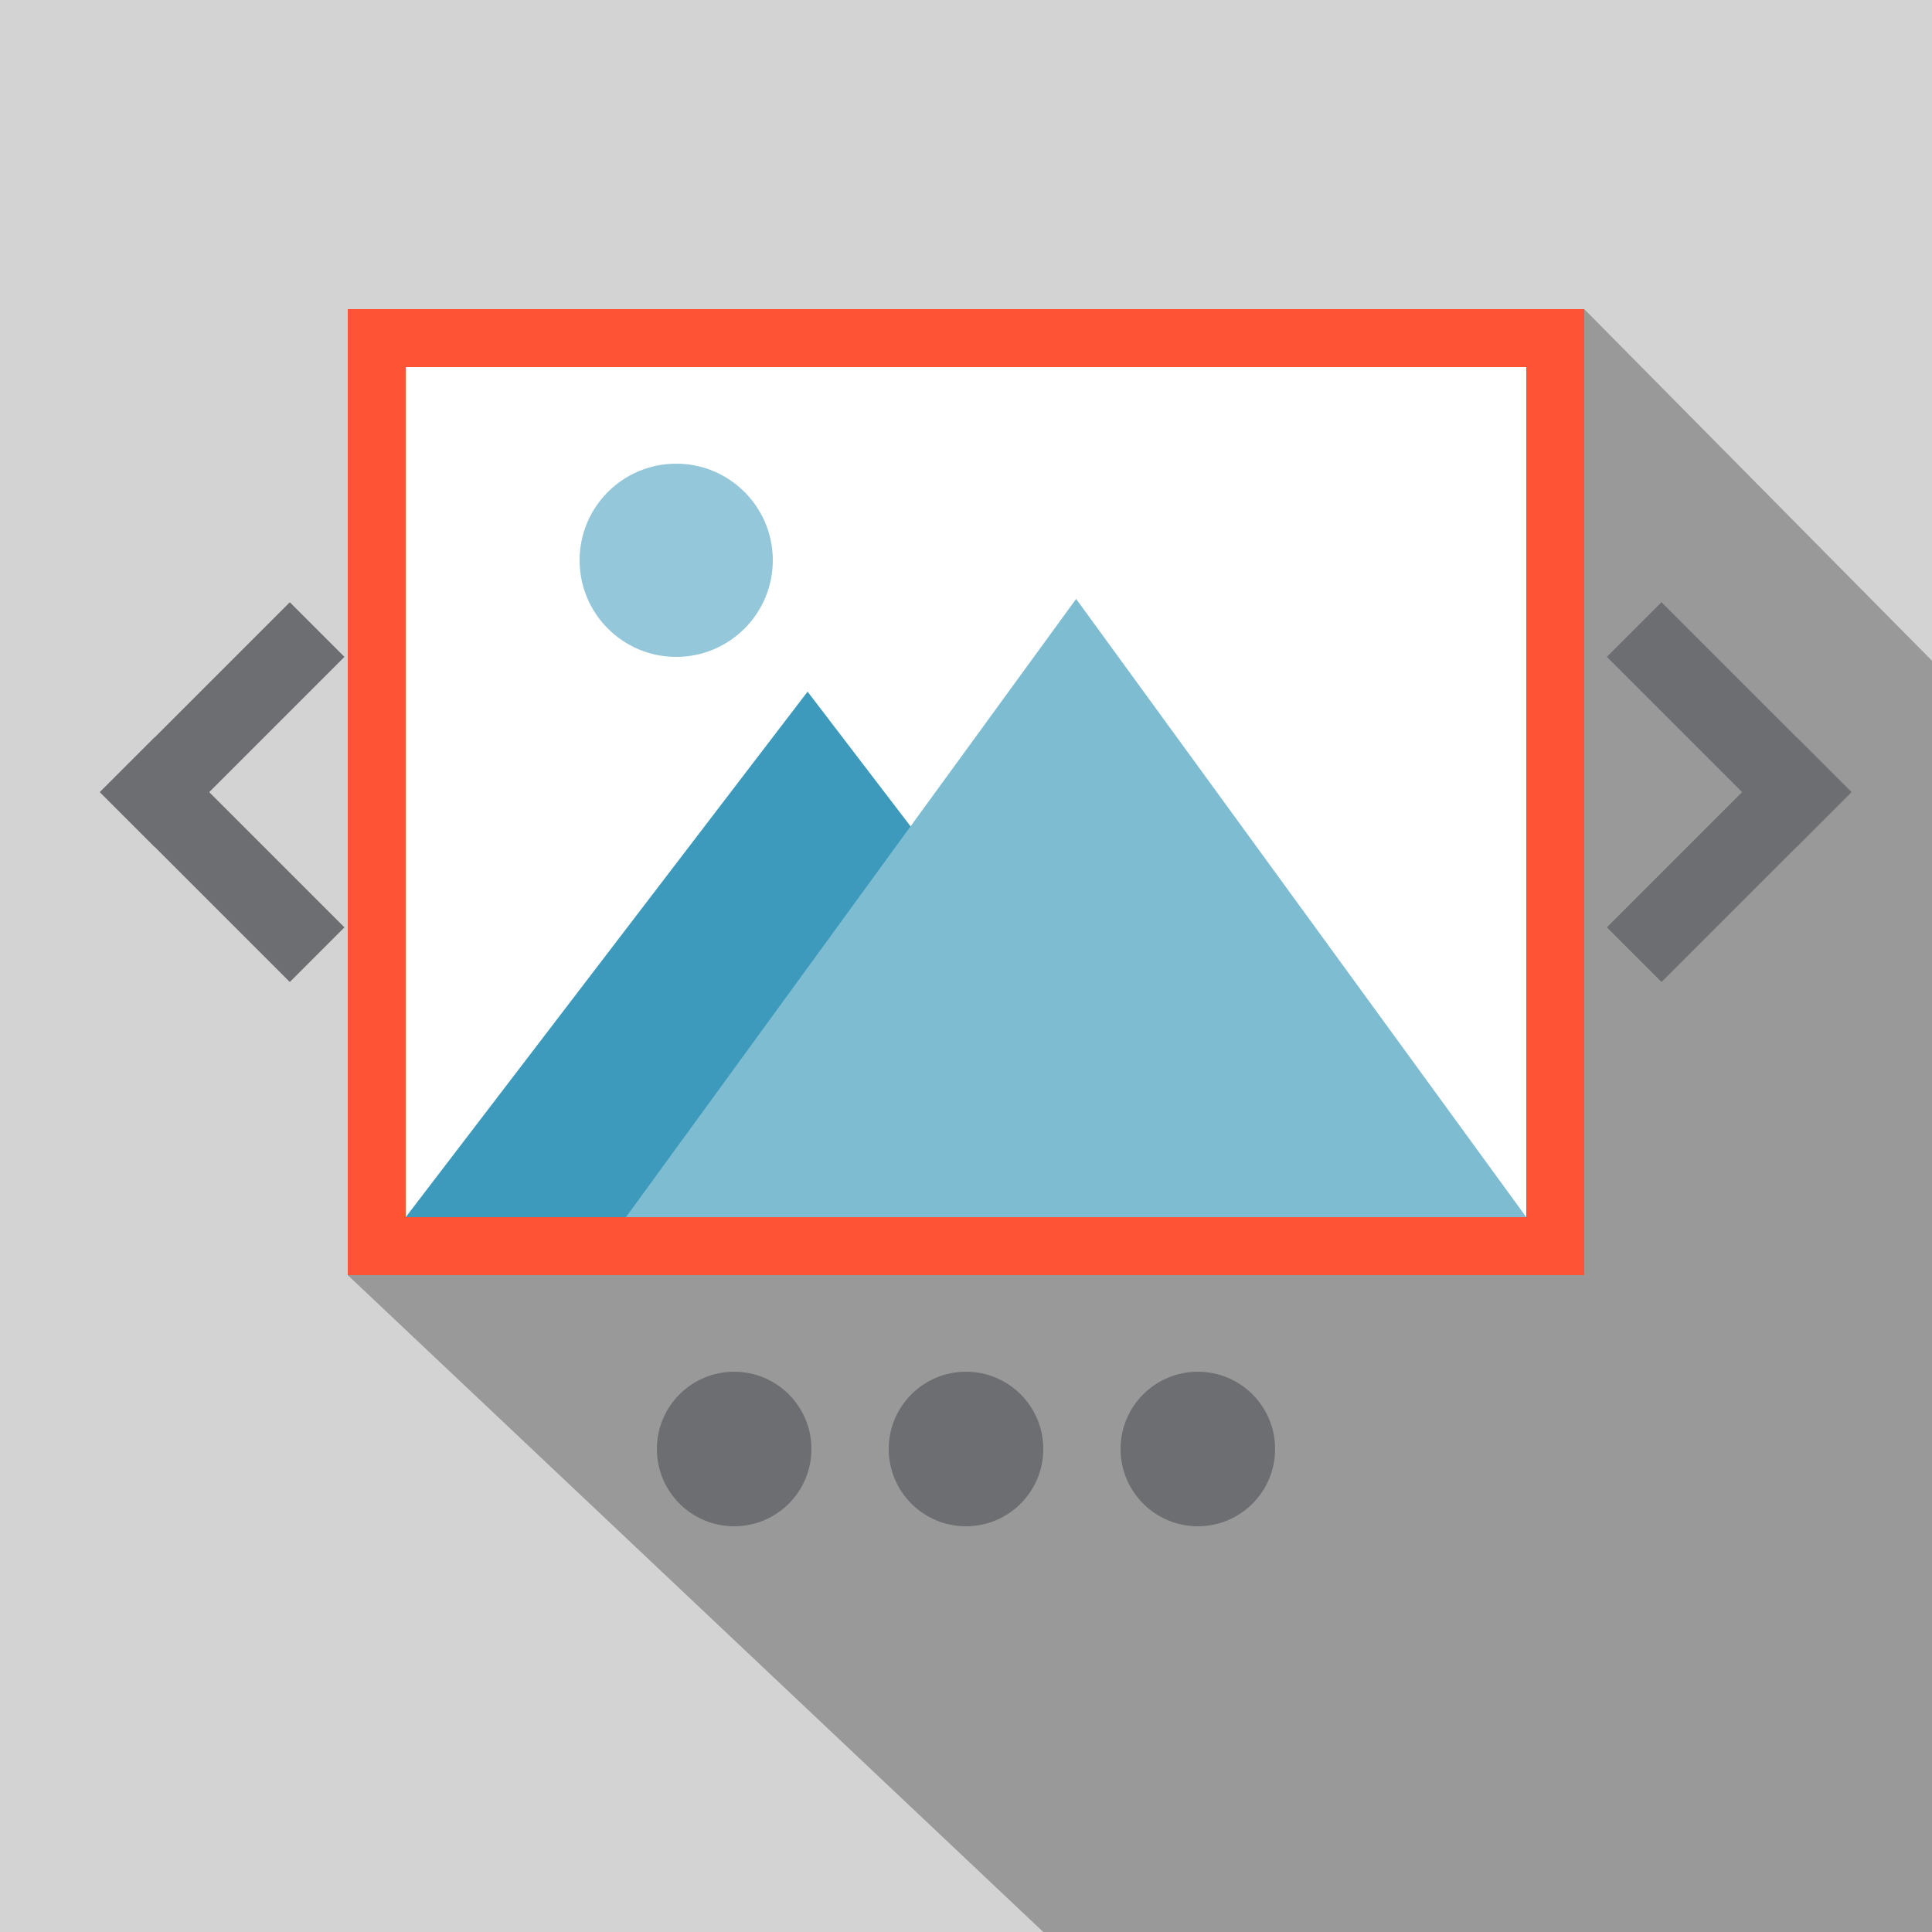 <?xml version="1.0" encoding="utf-8"?>
<!-- Generator: Adobe Illustrator 19.0.0, SVG Export Plug-In . SVG Version: 6.00 Build 0)  -->
<svg version="1.1" id="Carousel" xmlns="http://www.w3.org/2000/svg" xmlns:xlink="http://www.w3.org/1999/xlink" x="0px" y="0px"
	 viewBox="0 0 100 100" style="enable-background:new 0 0 100 100;" xml:space="preserve">
<style type="text/css">
	.st0{fill-rule:evenodd;clip-rule:evenodd;fill:#D3D3D3;}
	.st1{fill-rule:evenodd;clip-rule:evenodd;fill:#999999;}
	.st2{fill-rule:evenodd;clip-rule:evenodd;fill:#FFFFFF;}
	.st3{fill:#FF5335;}
	.st4{fill:none;stroke:#6D6E71;stroke-width:4;stroke-linecap:square;stroke-miterlimit:10;}
	.st5{fill:#6D6E71;}
	.st6{fill-rule:evenodd;clip-rule:evenodd;fill:#93C7D9;}
	.st7{fill-rule:evenodd;clip-rule:evenodd;fill:#3E9ABC;}
	.st8{fill-rule:evenodd;clip-rule:evenodd;fill:#7EBCD2;}
</style>
<path class="st0" d="M0,0h100v100H0V0z"/>
<polygon class="st1" points="100,34.2 82,16 81,65 37,65 18,66 54,100 100,100 "/>
<g>
	<rect x="19.5" y="17.5" class="st2" width="61" height="47"/>
	<path class="st3" d="M79,19v44H21V19H79 M82,16H18v50h64V16L82,16z"/>
</g>
<g>
	<line class="st4" x1="15" y1="34" x2="8" y2="41"/>
	<line class="st4" x1="15" y1="48" x2="8" y2="41"/>
</g>
<g>
	<line class="st4" x1="86" y1="34" x2="93" y2="41"/>
	<line class="st4" x1="86" y1="48" x2="93" y2="41"/>
</g>
<circle class="st5" cx="38" cy="75" r="4"/>
<g>
	<circle class="st5" cx="50" cy="75" r="4"/>
</g>
<g>
	<circle class="st5" cx="62" cy="75" r="4"/>
</g>
<circle class="st6" cx="35" cy="29" r="5"/>
<polygon class="st7" points="41.8,35.8 21,63 62.6,63 "/>
<polygon class="st8" points="55.7,31 32.4,63 79,63 "/>
</svg>
